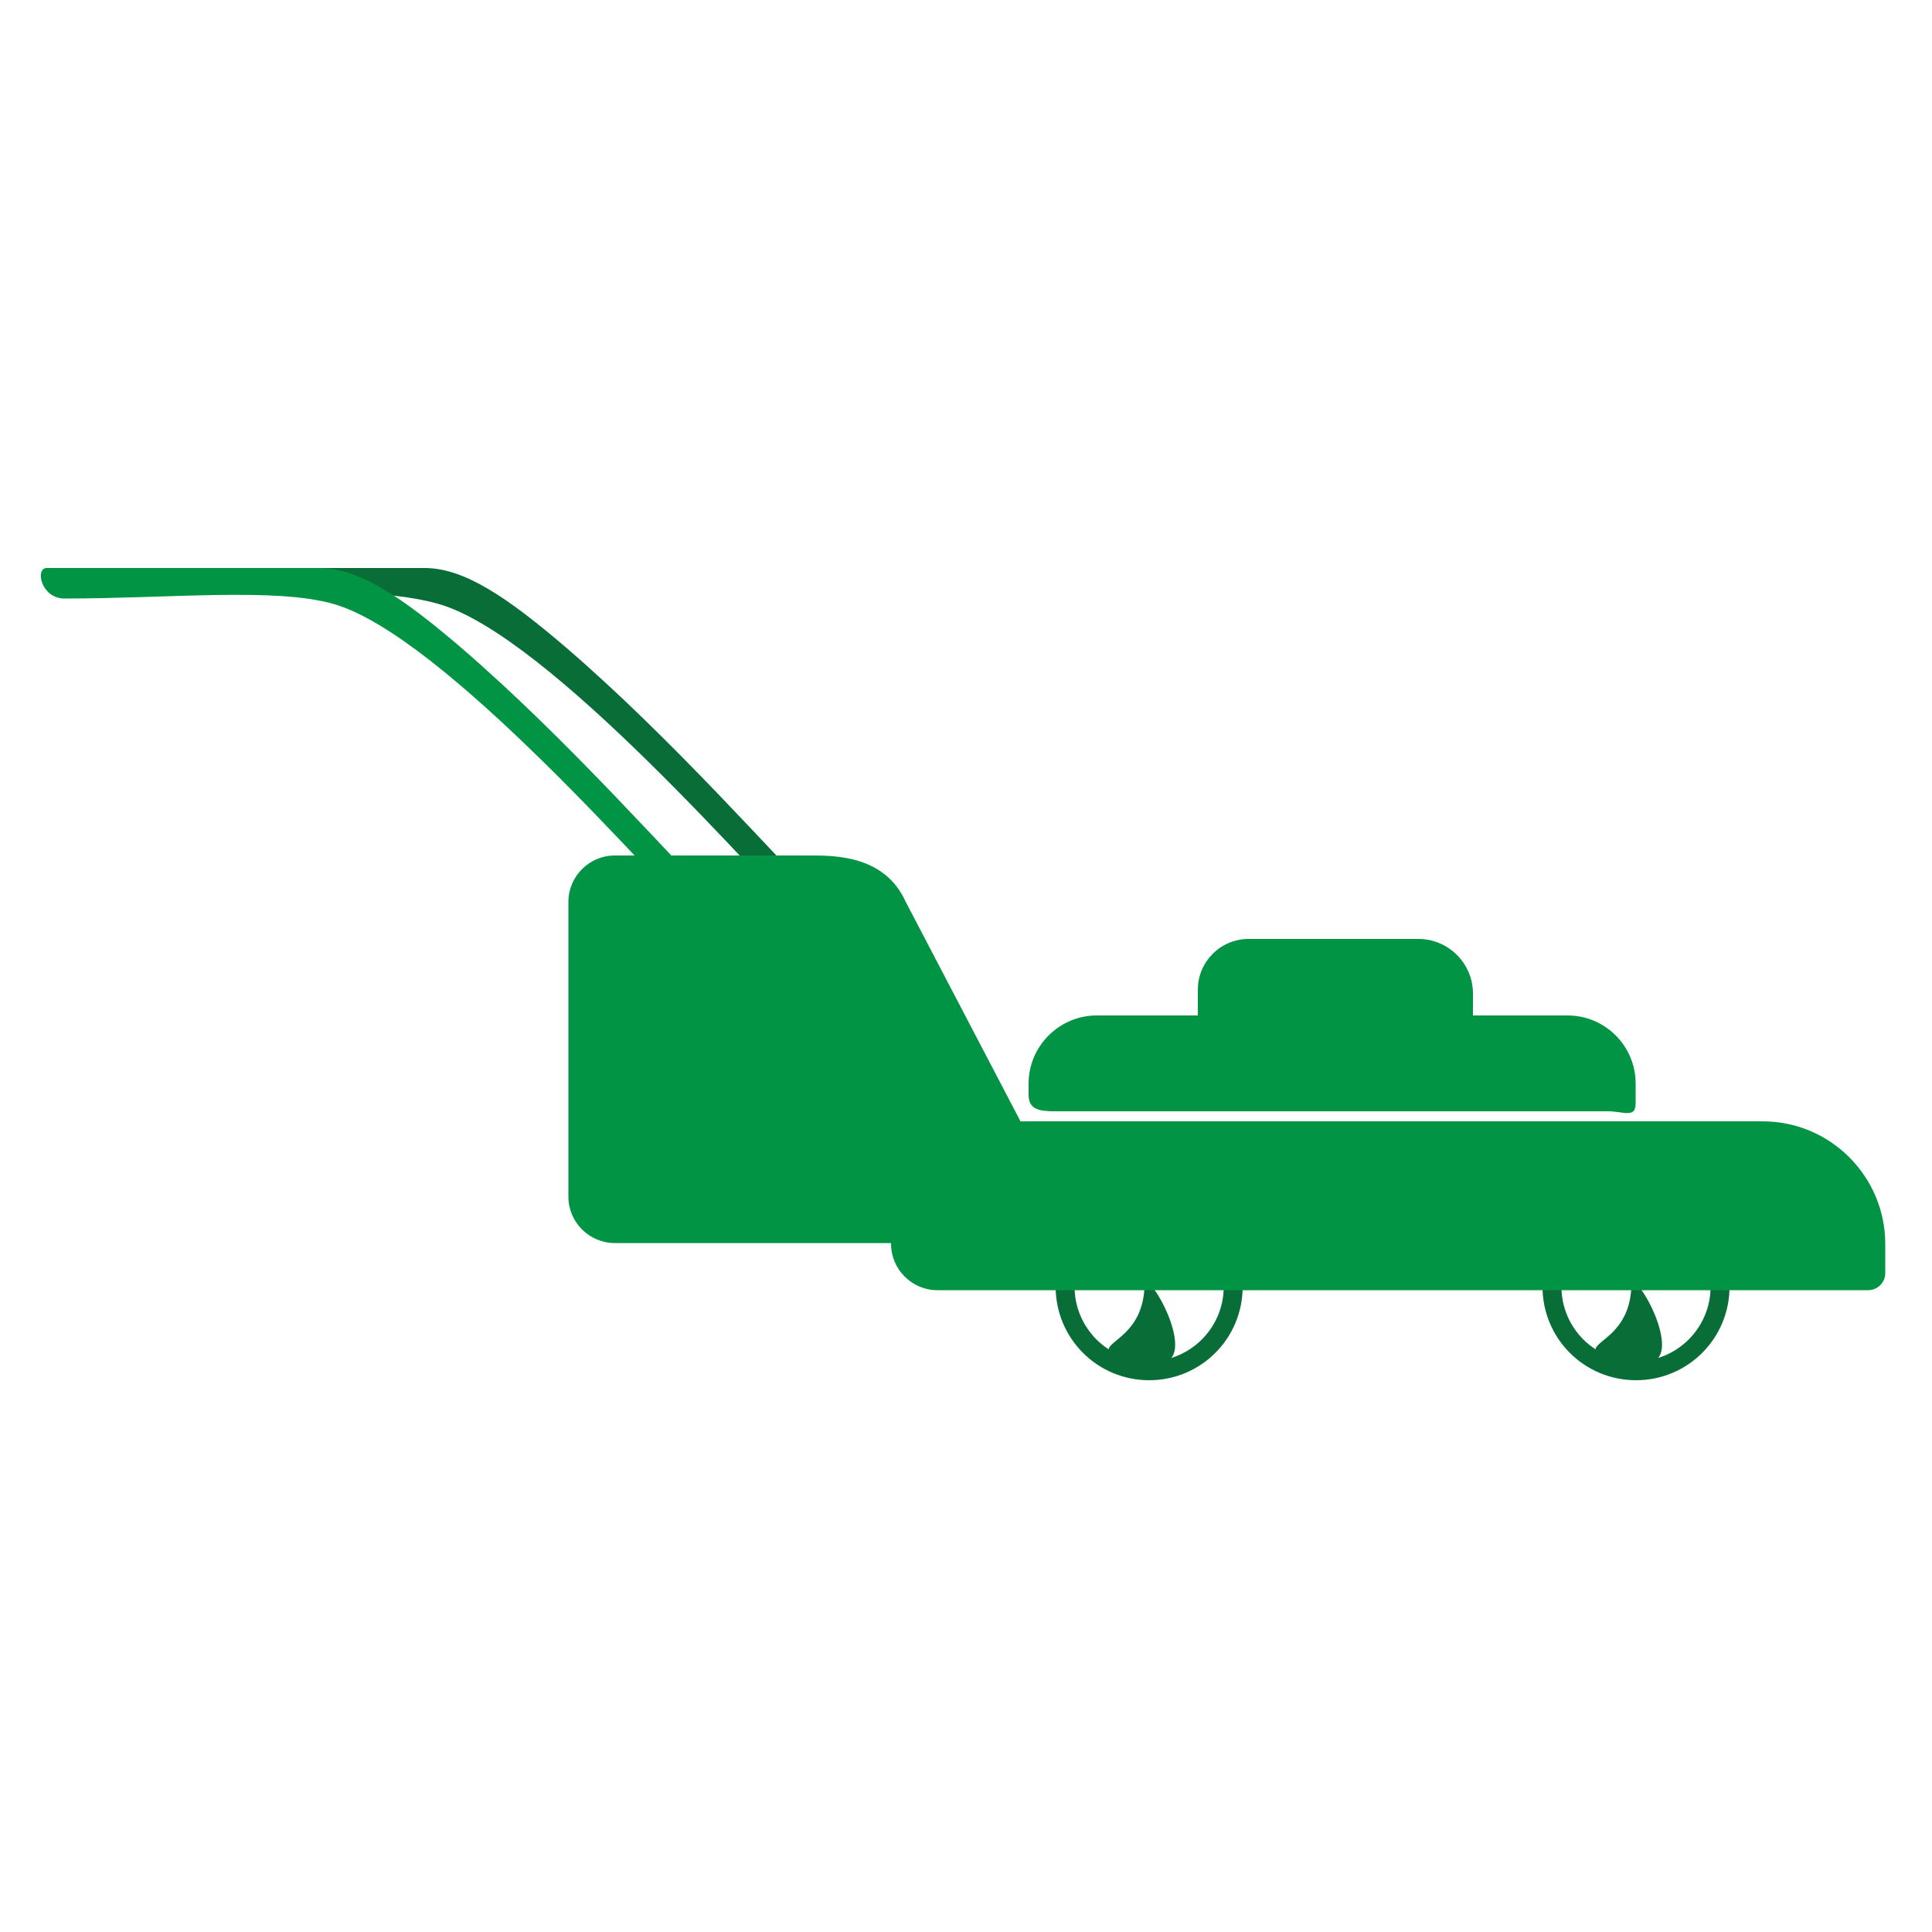 <?xml version="1.0" encoding="utf-8"?>
<svg version="1.1" xmlns="http://www.w3.org/2000/svg" xmlns:xlink="http://www.w3.org/1999/xlink" x="0px" y="0px"
	 viewBox="0 0 500 500" style="enable-background:new 0 0 500 500;" xml:space="preserve">
<style type="text/css">
	.st0{fill:#096D38;}
	.st1{fill:#009444;}
</style>
<g id="RightWheel">
	<path class="st0" d="M423.4,308.8c-13.3,0-24.2,10.8-24.2,24.2s10.8,24.2,24.2,24.2s24.2-10.8,24.2-24.2S436.7,308.8,423.4,308.8z
		 M423.4,352.3c-10.7,0-19.3-8.7-19.3-19.3s8.7-19.3,19.3-19.3s19.3,8.7,19.3,19.3S434.1,352.3,423.4,352.3z"/>
	<path class="st0" d="M423.9,333c-3.7,4.1,2.1-15.8,8.8-17c5.4-0.9,13.5,8,9.5,12C440.3,329.8,431.9,324.1,423.9,333z"/>
	<path class="st0" d="M422.2,333c0.2-5.5,11.3,13.3,6.9,18.5c-3.5,4.1-16.7,3.4-16.2-2.2C413.1,346.8,421.7,344.9,422.2,333z"/>
	<path class="st0" d="M423.4,332c4.2,3.5-19.4,0.7-19.3-6.1c0-5.4,7.2-14.7,10.5-10.1C416,317.8,414.2,324.3,423.4,332z"/>
</g>
<g id="LeftWheel">
	<path class="st0" d="M297.4,308.8c-13.3,0-24.2,10.8-24.2,24.2s10.8,24.2,24.2,24.2s24.2-10.8,24.2-24.2S310.7,308.8,297.4,308.8z
		 M297.4,352.3c-10.7,0-19.3-8.7-19.3-19.3s8.7-19.3,19.3-19.3s19.3,8.7,19.3,19.3S308.1,352.3,297.4,352.3z"/>
	<path class="st0" d="M297.9,333c-3.7,4.1,2.1-15.8,8.8-17c5.4-0.9,13.5,8,9.5,12C314.3,329.8,305.9,324.1,297.9,333z"/>
	<path class="st0" d="M296.2,333c0.2-5.5,11.3,13.3,6.9,18.5c-3.5,4.1-16.7,3.4-16.2-2.2C287.1,346.8,295.7,344.9,296.2,333z"/>
	<path class="st0" d="M297.4,332c4.2,3.5-19.4,0.7-19.3-6.1c0-5.4,7.2-14.7,10.5-10.1C290,317.8,288.2,324.3,297.4,332z"/>
</g>
<g id="MowerBody">
	<path class="st0" d="M39.3,147c9.3,0,34,0,70.6,0c10.2,0,21.3,7.5,36.5,20.5c27.9,24,53.9,53.9,69.5,69.5c1.3,1.3-2.1,8-4.1,6
		c-15-15-69.8-78.6-98.3-86.7c-15-4.3-42.5-3.4-69.6-3.4C37.9,152.9,36.3,147,39.3,147z"/>
	<path class="st1" d="M242.6,290.2h213.6c17.5,0,31.7,14.3,31.7,31.7v7.6c0,2.4-2,4.4-4.4,4.4H242.6c-6.6,0-12-5.4-12-12v-19.7
		C230.6,295.6,236,290.2,242.6,290.2z"/>
	<path class="st1" d="M283.8,262.8h121.9c9.7,0,17.6,7.9,17.6,17.6v5.2c0,3.9-3.2,2-7.2,2H273.4c-3.9,0-7.2-0.2-7.2-4.2v-3
		C266.2,270.7,274.2,262.8,283.8,262.8z"/>
	<path class="st1" d="M323.1,243h44c7.8,0,14.1,6.4,14.1,14.1v5.7H310v-6.7C310,248.9,315.9,243,323.1,243z"/>
	<path class="st1" d="M245.4,321.7h-86.3c-6.6,0-12-5.4-12-12v-76.3c0-6.6,5.4-12,12-12h50.5c6.6,0,19.4,0,24.8,12l42.2,80.7
		C276.6,320.7,252,321.7,245.4,321.7z"/>
	<path class="st1" d="M12.1,147c9.3,0,34,0,70.6,0c10.2,0,21.3,7.5,36.5,20.5c27.9,24,53.9,53.9,69.5,69.5c1.3,1.3-2.1,8-4.1,6
		c-15-15-69.8-78.6-98.3-86.7c-15-4.3-42.5-1.4-69.6-1.4C10.6,154.9,9,147,12.1,147z"/>
</g>
</svg>
